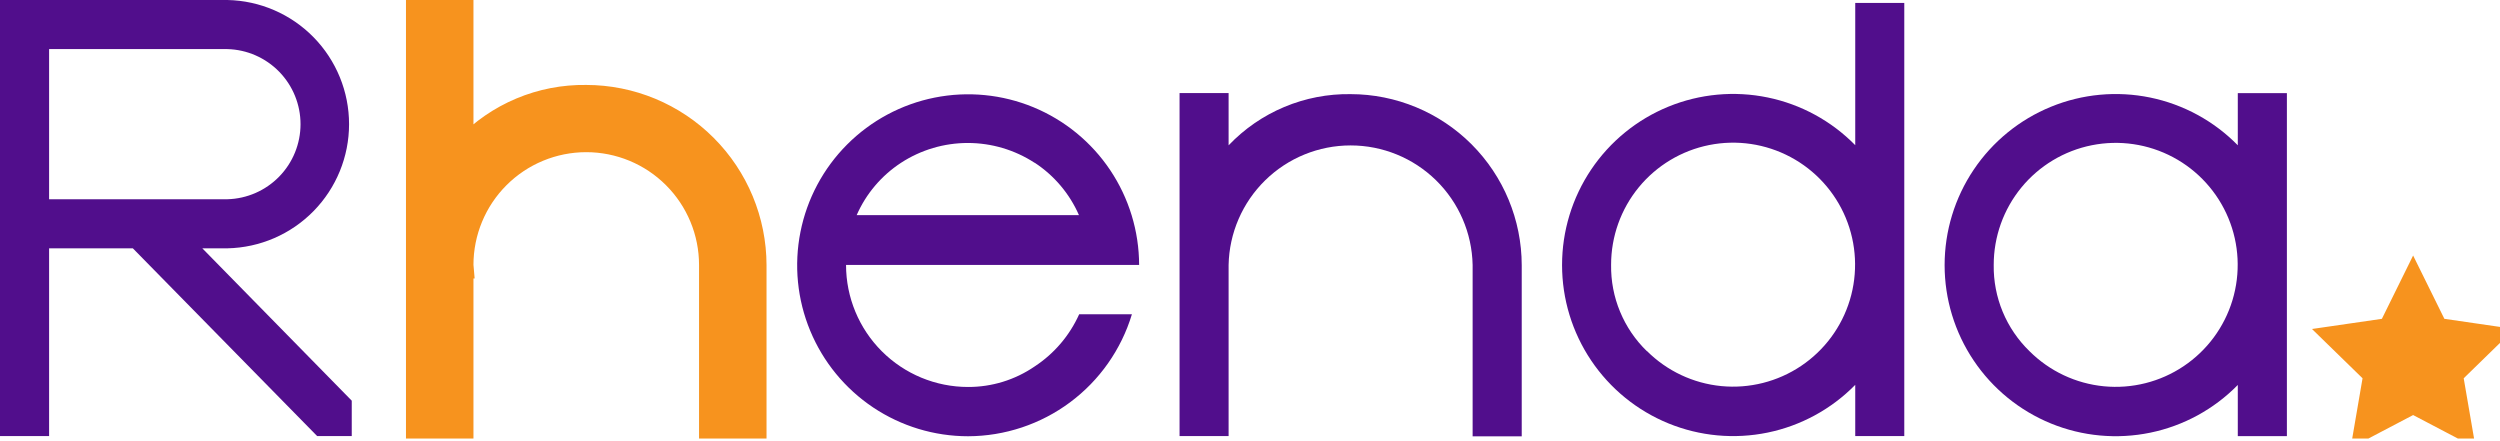 <svg width="136" height="24" viewBox="0 0 136 24" fill="none" xmlns="http://www.w3.org/2000/svg">
<g clip-path="url(#clip0_698_74)">
<path d="M12.37 13.509H11.006L19.135 21.797V23.721H17.252L7.227 13.509H2.671V23.721H0V0H12.37C14.138 0.036 15.821 0.763 17.058 2.026C18.296 3.289 18.989 4.987 18.989 6.755C18.989 8.523 18.296 10.22 17.058 11.483C15.821 12.746 14.138 13.473 12.37 13.509ZM2.671 2.671V10.839H12.37C13.435 10.811 14.447 10.368 15.19 9.605C15.933 8.843 16.349 7.82 16.349 6.755C16.349 5.69 15.933 4.667 15.19 3.904C14.447 3.141 13.435 2.698 12.37 2.671H2.671Z" fill="#510E8C"/>
<path d="M31.892 5.121C34.359 5.124 36.725 6.106 38.47 7.851C40.214 9.595 41.196 11.961 41.199 14.428V23.735H38.528V14.414C38.528 12.654 37.829 10.966 36.584 9.722C35.34 8.477 33.652 7.778 31.892 7.778C30.132 7.778 28.444 8.477 27.199 9.722C25.955 10.966 25.256 12.654 25.256 14.414C25.257 14.454 25.264 14.493 25.275 14.531C25.286 14.569 25.293 14.609 25.295 14.648H25.256V23.721H22.585V0.159H25.256V7.906C26.11 7.009 27.14 6.299 28.282 5.82C29.424 5.34 30.653 5.103 31.892 5.121Z" fill="#F7931E" stroke="#F7931E" strokeWidth="0.278" stroke-miterlimit="10"/>
<path d="M52.661 21.051C53.953 21.056 55.216 20.667 56.282 19.937C57.345 19.241 58.186 18.255 58.707 17.096H61.576C60.997 19.011 59.818 20.689 58.214 21.884C56.61 23.078 54.664 23.726 52.664 23.732C50.825 23.732 49.028 23.186 47.499 22.165C45.97 21.143 44.779 19.691 44.075 17.992C43.37 16.294 43.186 14.425 43.544 12.621C43.901 10.817 44.786 9.16 46.085 7.859C47.384 6.558 49.04 5.671 50.843 5.31C52.646 4.95 54.516 5.132 56.216 5.833C57.915 6.535 59.369 7.724 60.393 9.252C61.417 10.779 61.965 12.576 61.968 14.414H46.025C46.025 16.174 46.724 17.862 47.969 19.107C49.214 20.352 50.901 21.051 52.661 21.051ZM56.282 8.856C55.201 8.152 53.939 7.778 52.649 7.778C51.359 7.778 50.097 8.152 49.016 8.856C47.952 9.551 47.113 10.541 46.602 11.705H58.696C58.188 10.543 57.353 9.553 56.293 8.856H56.282Z" fill="#510E8C"/>
<path d="M73.475 5.121C75.942 5.124 78.308 6.106 80.053 7.85C81.797 9.595 82.779 11.961 82.782 14.428V23.735H80.111V14.414C80.076 12.677 79.361 11.024 78.12 9.808C76.879 8.592 75.211 7.911 73.474 7.911C71.736 7.911 70.068 8.592 68.827 9.808C67.586 11.024 66.871 12.677 66.836 14.414V23.721H64.168V5.063H66.836V7.906C67.69 7.009 68.721 6.298 69.864 5.819C71.007 5.34 72.236 5.102 73.475 5.121Z" fill="#510E8C"/>
<path d="M100.925 0.159H103.593V23.721H100.925V20.936C99.63 22.255 97.972 23.159 96.162 23.532C94.352 23.905 92.472 23.731 90.761 23.032C89.051 22.333 87.587 21.14 86.557 19.606C85.526 18.072 84.976 16.265 84.976 14.417C84.976 12.569 85.526 10.763 86.557 9.228C87.587 7.694 89.051 6.501 90.761 5.802C92.472 5.103 94.352 4.929 96.162 5.302C97.972 5.675 99.63 6.579 100.925 7.898V0.159ZM89.594 19.096C90.68 20.18 92.11 20.854 93.638 21.003C95.166 21.151 96.698 20.765 97.974 19.911C99.249 19.057 100.189 17.787 100.633 16.317C101.077 14.847 100.998 13.269 100.409 11.851C99.82 10.434 98.758 9.264 97.403 8.542C96.048 7.819 94.485 7.589 92.98 7.89C91.474 8.191 90.12 9.005 89.147 10.192C88.174 11.38 87.643 12.868 87.644 14.403C87.63 15.279 87.796 16.148 88.132 16.957C88.467 17.766 88.964 18.498 89.594 19.107V19.096Z" fill="#510E8C"/>
<path d="M121.736 5.068H124.407V23.727H121.736V20.942C120.442 22.261 118.784 23.165 116.974 23.538C115.163 23.911 113.283 23.737 111.573 23.038C109.862 22.338 108.398 21.145 107.368 19.611C106.337 18.077 105.787 16.271 105.787 14.423C105.787 12.575 106.337 10.768 107.368 9.234C108.398 7.7 109.862 6.507 111.573 5.808C113.283 5.108 115.163 4.934 116.974 5.307C118.784 5.681 120.442 6.584 121.736 7.903V5.068ZM110.407 19.107C111.494 20.191 112.923 20.865 114.451 21.014C115.98 21.162 117.512 20.777 118.787 19.922C120.063 19.068 121.003 17.798 121.447 16.328C121.891 14.858 121.812 13.28 121.223 11.863C120.634 10.445 119.571 9.275 118.217 8.553C116.862 7.83 115.299 7.6 113.793 7.901C112.288 8.202 110.933 9.016 109.961 10.203C108.988 11.391 108.457 12.879 108.458 14.414C108.446 15.288 108.612 16.155 108.947 16.962C109.283 17.769 109.78 18.499 110.407 19.107Z" fill="#510E8C"/>
<path d="M131.274 15.03L132.642 17.801L135.702 18.246L133.488 20.404L134.012 23.451L131.274 22.014L128.537 23.451L129.06 20.404L126.846 18.246L129.907 17.801L131.274 15.03Z" fill="#F7931E" stroke="#F7931E" strokeWidth="0.278" stroke-miterlimit="10"/>
</g>
<defs>
<clipPath id="clip0_698_74">
<rect width="136" height="23.858" fill="white"/>
</clipPath>
</defs>
</svg>
